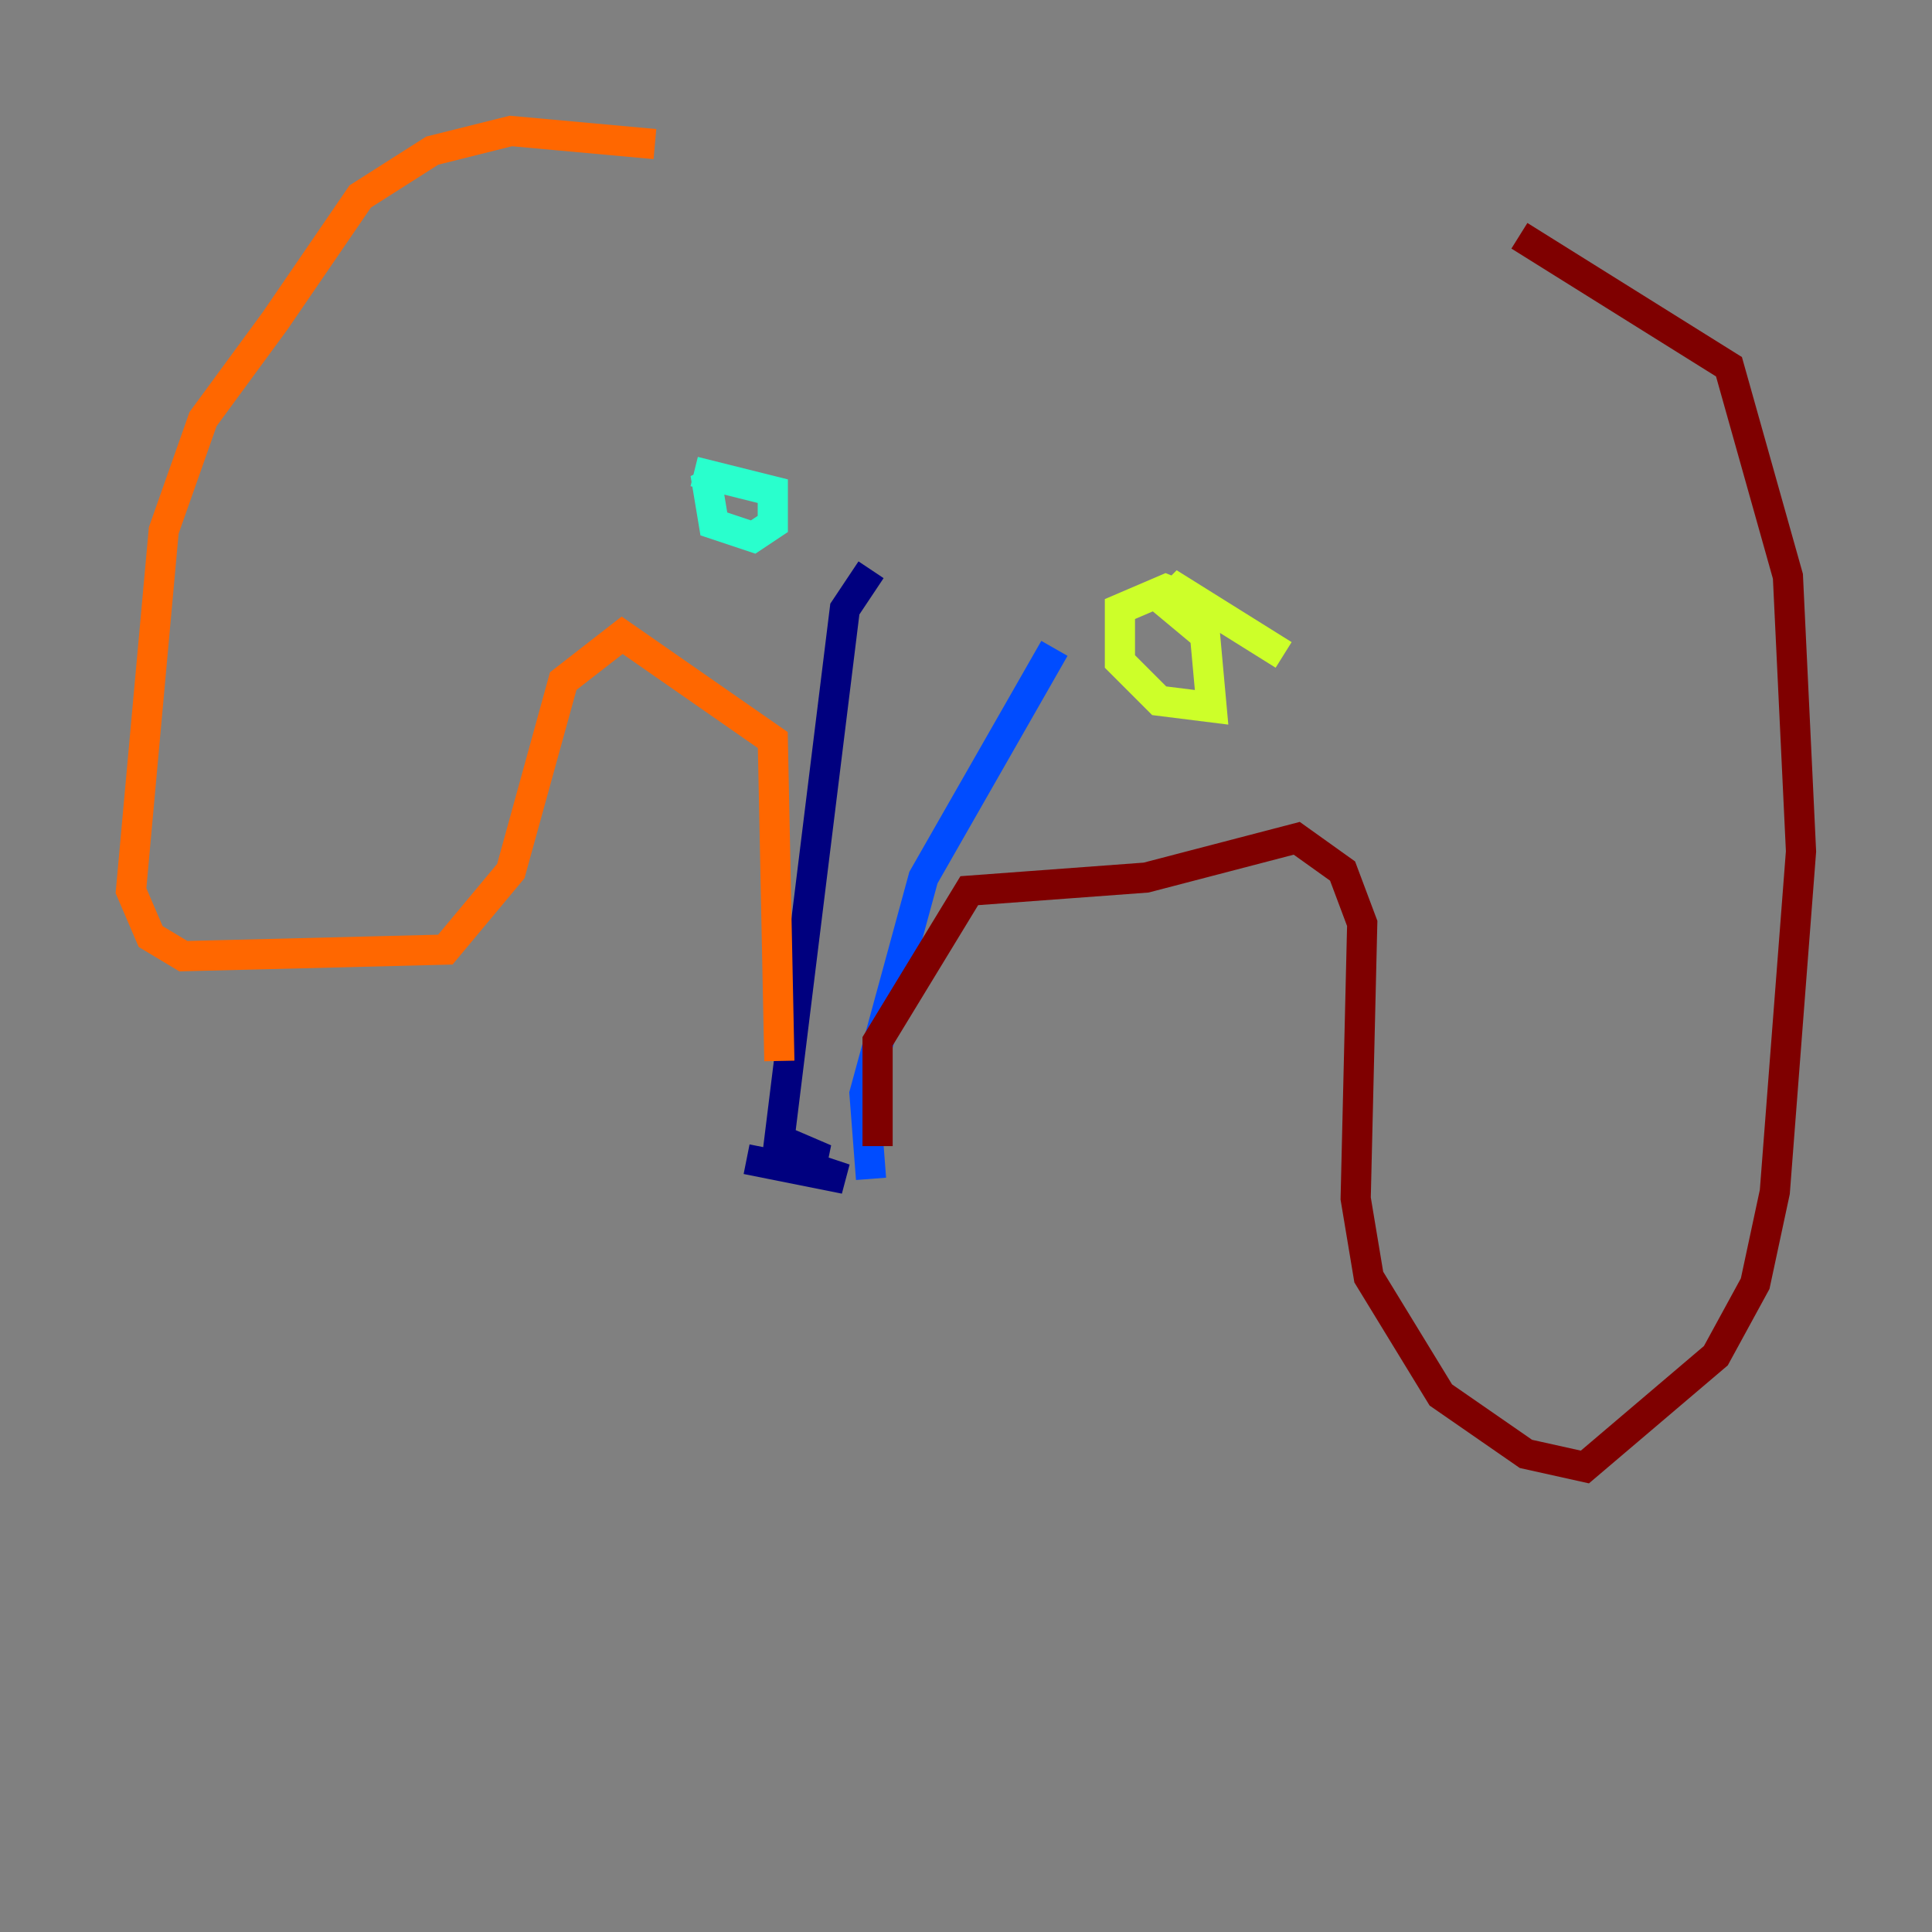 <?xml version="1.0" encoding="utf-8" ?>
<svg baseProfile="tiny" height="128" version="1.2" viewBox="0,0,128,128" width="128" xmlns="http://www.w3.org/2000/svg" xmlns:ev="http://www.w3.org/2001/xml-events" xmlns:xlink="http://www.w3.org/1999/xlink"><rect x="0" y="0" width="128" height="128" fill="#808080" stroke="none"/><defs /><polyline fill="none" points="49.464,76.8 55.973,78.102 52.068,76.8 54.671,76.8 51.634,75.498 55.973,40.352 57.709,37.749" stroke="#00007f" stroke-width="2" /><polyline fill="none" points="57.709,78.102 57.275,72.461 61.18,58.142 69.858,42.956" stroke="#004cff" stroke-width="2" /><polyline fill="none" points="47.729,31.675 46.861,32.108 47.295,34.712 49.898,35.58 51.2,34.712 51.2,32.542 45.993,31.241" stroke="#29ffcd" stroke-width="2" /><polyline fill="none" points="79.403,39.919 77.234,39.051 74.197,40.352 74.197,43.824 76.8,46.427 80.271,46.861 79.837,42.088 77.234,39.919 78.102,39.051 85.044,43.39" stroke="#cdff29" stroke-width="2" /><polyline fill="none" points="43.39,9.546 33.844,8.678 28.637,9.98 23.864,13.017 18.224,21.261 13.451,27.77 10.848,35.146 8.678,59.01 9.98,62.047 12.149,63.349 29.505,62.915 33.844,57.709 37.315,45.125 41.22,42.088 51.2,49.031 51.634,70.291" stroke="#ff6700" stroke-width="2" /><polyline fill="none" points="58.142,75.932 58.142,68.99 64.217,59.01 75.932,58.142 85.912,55.539 88.949,57.709 90.251,61.18 89.817,79.403 90.685,84.61 95.458,92.42 101.098,96.325 105.003,97.193 113.681,89.817 116.285,85.044 117.586,78.969 119.322,56.407 118.454,38.183 114.549,24.298 100.664,15.62" stroke="#7f0000" stroke-width="2" /></svg>